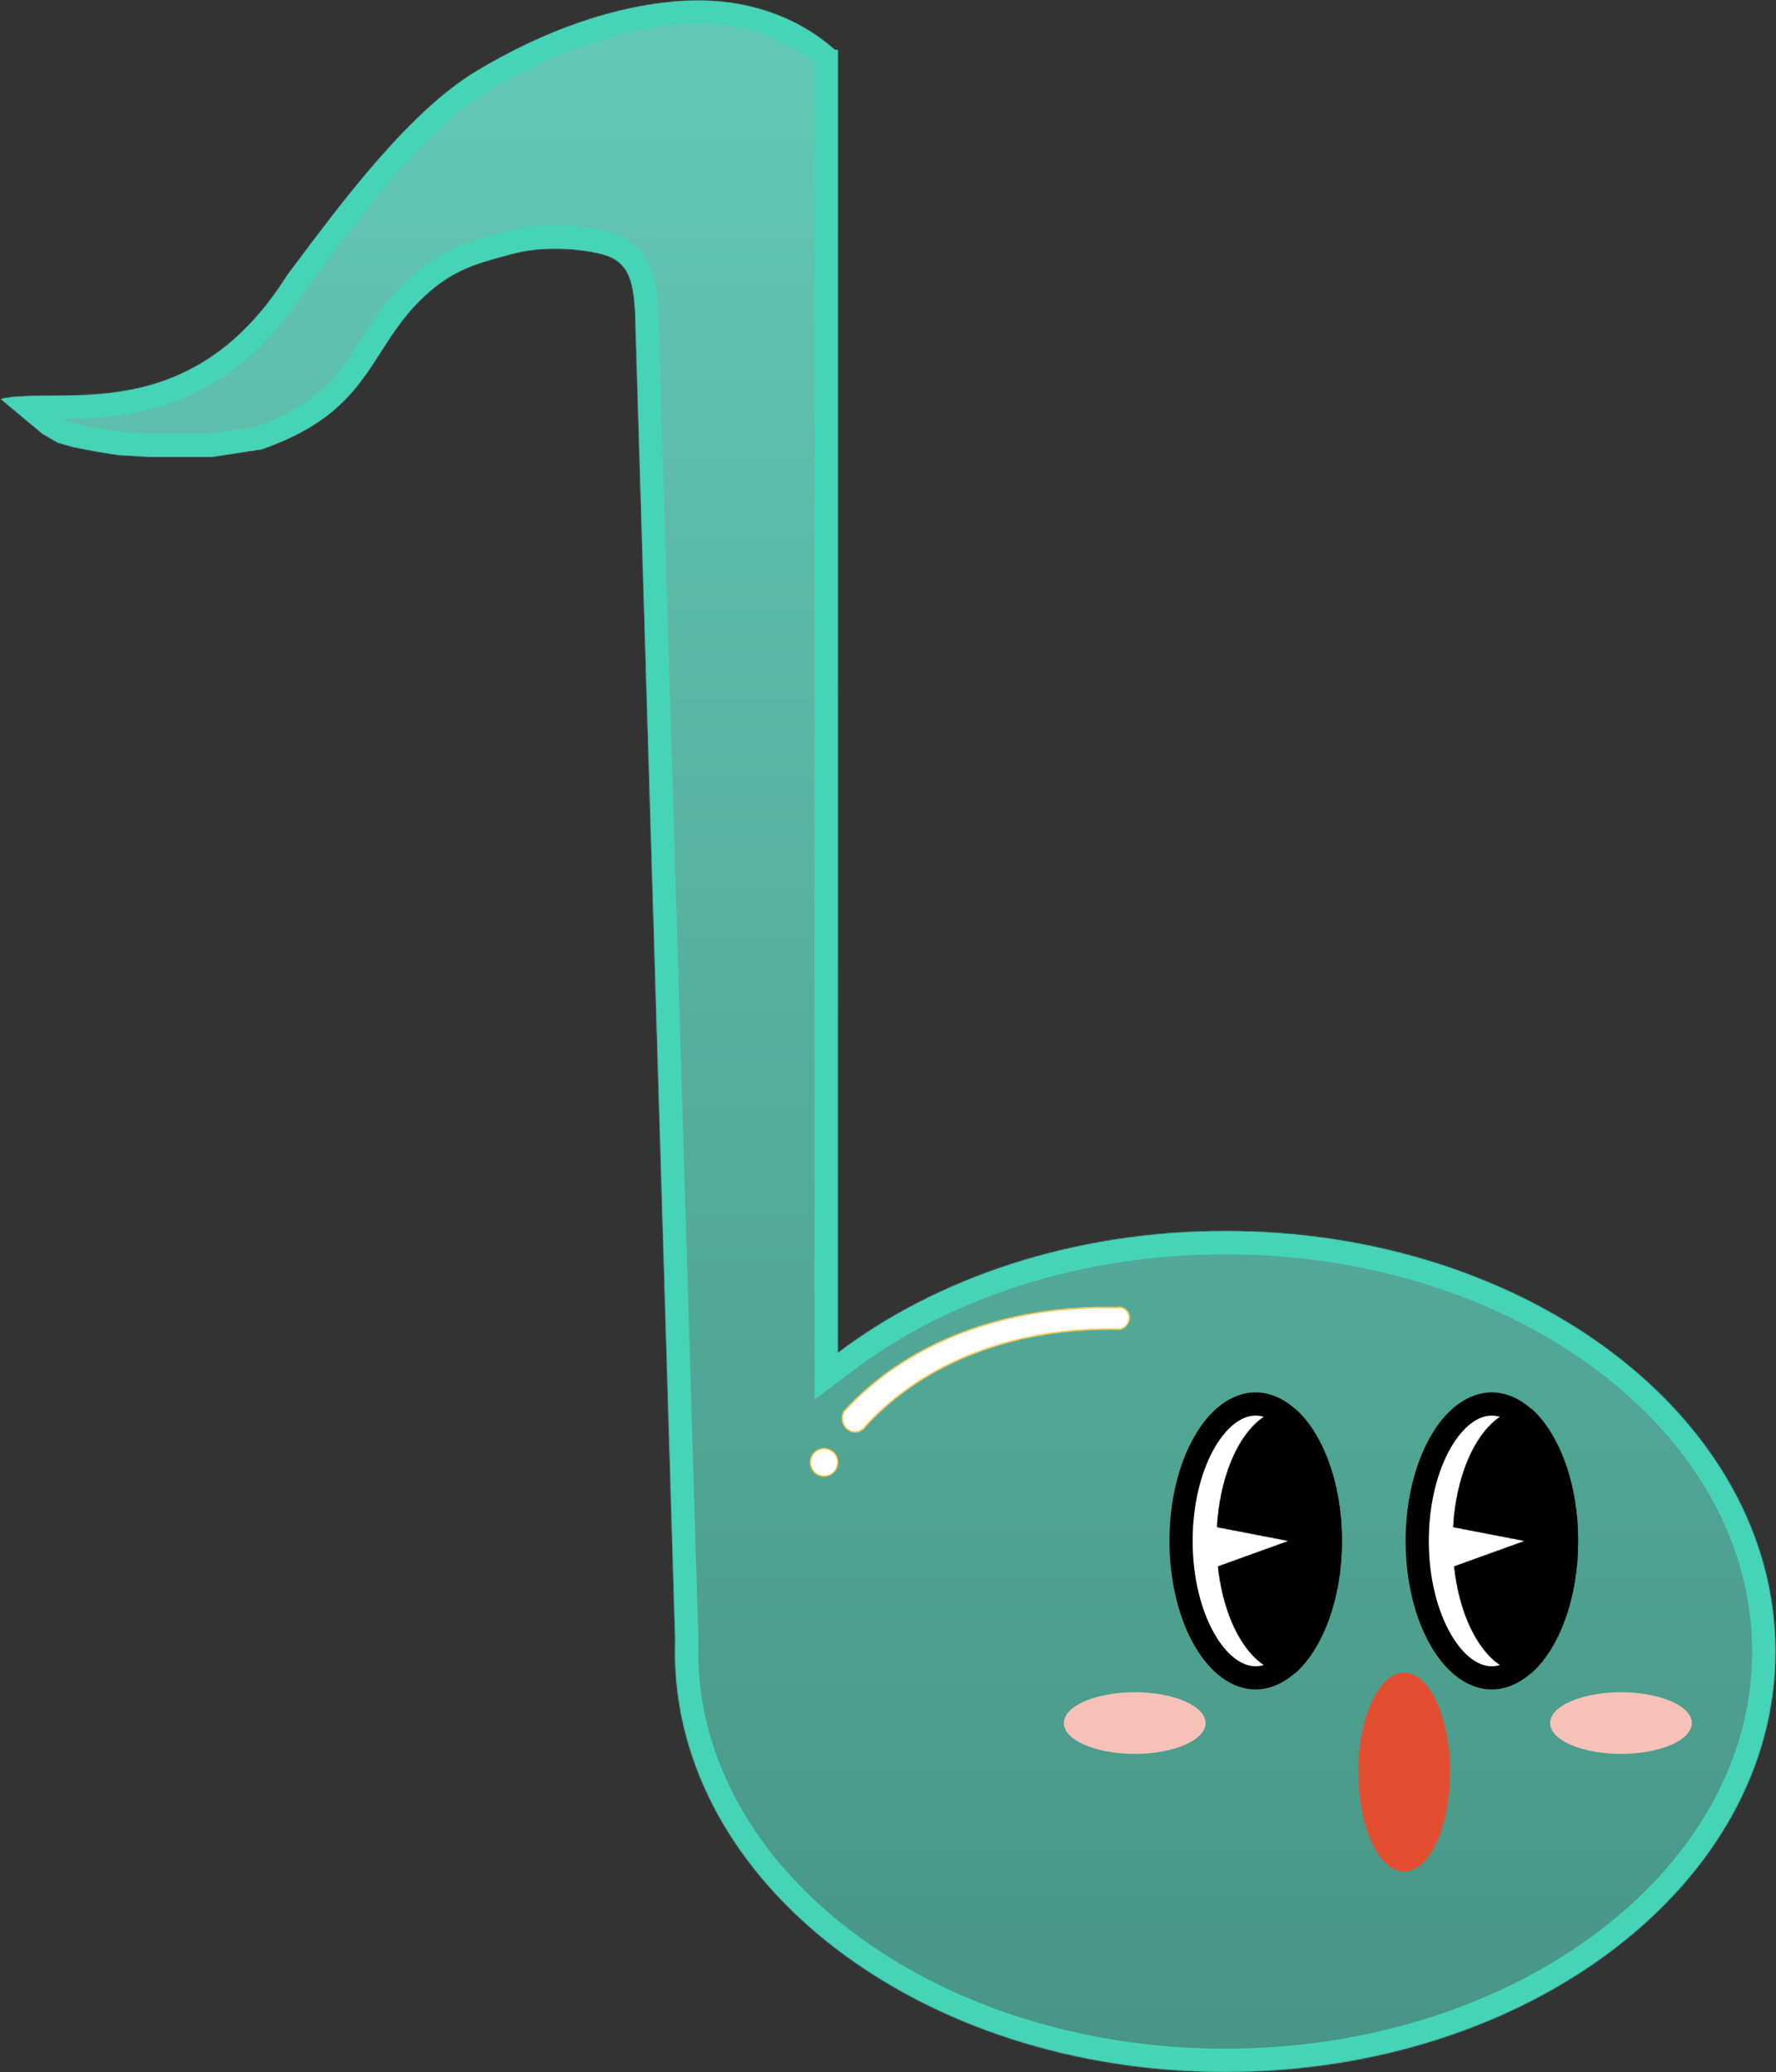 <svg width="1532" height="1787" viewBox="0 0 1532 1787" fill="none" xmlns="http://www.w3.org/2000/svg">
<rect x="0" y="0" width="1532" height="1787" fill="#333333" stroke="none"/>
<mask id="path-1-inside-1_351_2530" fill="white">
<path fill-rule="evenodd" clip-rule="evenodd" d="M722.626 45.411C722.701 45.481 722.776 45.551 722.851 45.622L722.626 45.979V744.107V1166.89C808.398 1101.88 926.491 1061.72 1056.86 1061.72C1318.96 1061.72 1531.43 1224.03 1531.43 1424.26C1531.43 1624.48 1318.96 1786.8 1056.86 1786.8C794.764 1786.8 582.293 1624.48 582.293 1424.26C582.293 1420.93 582.352 1417.62 582.468 1414.31L547.941 268.706C546.363 243.508 543.168 225.244 519.309 219.097C500.641 214.288 468.536 211.472 440.99 219.097C438.793 219.705 436.62 220.294 434.467 220.878C409.624 227.613 387.423 233.632 361.328 259.947C347.223 274.17 337.718 289 328.331 303.647C308.24 334.994 288.69 365.499 225.745 387.401L183.075 393.937H154.988H129.061L101.245 392.303L82.882 389.307L63.165 385.495L49.834 381.682L36.699 374.057L0.78 344.1C12.253 341.529 26.823 341.449 43.468 341.356C100.881 341.038 182.988 340.583 247.893 237.344C249.876 234.697 251.904 231.986 253.972 229.22C295.32 173.928 353.26 96.45 410.046 62.045C469.672 25.919 531.723 4.595 587.778 0.968C642.265 -2.558 688.022 14.443 720.116 43.119H722.626V45.411Z"/>
</mask>
<path fill-rule="evenodd" clip-rule="evenodd" d="M722.626 45.411C722.701 45.481 722.776 45.551 722.851 45.622L722.626 45.979V744.107V1166.89C808.398 1101.88 926.491 1061.72 1056.86 1061.72C1318.96 1061.72 1531.43 1224.03 1531.43 1424.26C1531.43 1624.48 1318.96 1786.8 1056.86 1786.8C794.764 1786.8 582.293 1624.48 582.293 1424.26C582.293 1420.93 582.352 1417.62 582.468 1414.31L547.941 268.706C546.363 243.508 543.168 225.244 519.309 219.097C500.641 214.288 468.536 211.472 440.99 219.097C438.793 219.705 436.62 220.294 434.467 220.878C409.624 227.613 387.423 233.632 361.328 259.947C347.223 274.17 337.718 289 328.331 303.647C308.24 334.994 288.69 365.499 225.745 387.401L183.075 393.937H154.988H129.061L101.245 392.303L82.882 389.307L63.165 385.495L49.834 381.682L36.699 374.057L0.78 344.1C12.253 341.529 26.823 341.449 43.468 341.356C100.881 341.038 182.988 340.583 247.893 237.344C249.876 234.697 251.904 231.986 253.972 229.22C295.32 173.928 353.26 96.45 410.046 62.045C469.672 25.919 531.723 4.595 587.778 0.968C642.265 -2.558 688.022 14.443 720.116 43.119H722.626V45.411Z" fill="url(#paint0_linear_351_2530)"/>
<path d="M722.851 45.622L736.53 31.032L748.583 42.331L739.762 56.3L722.851 45.622ZM722.626 45.411L708.978 60.031L702.626 54.101V45.411H722.626ZM722.626 45.979H702.626V40.193L705.715 35.3L722.626 45.979ZM722.626 1166.89L734.707 1182.83L702.626 1207.14V1166.89H722.626ZM582.468 1414.31L602.459 1413.71L602.479 1414.36L602.456 1415.01L582.468 1414.31ZM547.941 268.706L567.901 267.456L567.922 267.779L567.931 268.103L547.941 268.706ZM519.309 219.097L514.319 238.465L519.309 219.097ZM440.99 219.097L435.654 199.822L435.654 199.822L440.99 219.097ZM434.467 220.878L439.7 240.181L439.7 240.181L434.467 220.878ZM361.328 259.947L375.529 274.03V274.03L361.328 259.947ZM328.331 303.647L345.17 314.439V314.439L328.331 303.647ZM225.745 387.401L232.318 406.29L230.586 406.893L228.773 407.171L225.745 387.401ZM183.075 393.937L186.103 413.707L184.597 413.937H183.075V393.937ZM129.061 393.937V413.937H128.474L127.889 413.903L129.061 393.937ZM101.245 392.303L100.072 412.269L99.042 412.208L98.023 412.042L101.245 392.303ZM82.882 389.307L79.66 409.045L79.372 408.998L79.086 408.943L82.882 389.307ZM63.165 385.495L59.369 405.131L58.509 404.965L57.666 404.724L63.165 385.495ZM49.834 381.682L44.335 400.911L41.944 400.228L39.793 398.979L49.834 381.682ZM36.699 374.057L26.658 391.354L25.191 390.502L23.889 389.416L36.699 374.057ZM0.78 344.1L-12.03 359.46L-43.204 333.46L-3.593 324.584L0.78 344.1ZM43.468 341.356L43.579 361.356L43.468 341.356ZM247.893 237.344L230.961 226.699L231.397 226.006L231.888 225.351L247.893 237.344ZM253.972 229.22L269.989 241.198L269.989 241.198L253.972 229.22ZM410.046 62.045L420.409 79.15L410.046 62.045ZM587.778 0.968L586.486 -18.99L587.778 0.968ZM720.116 43.119V63.119H712.483L706.791 58.033L720.116 43.119ZM722.626 43.119V23.119H742.626V43.119H722.626ZM709.172 60.212C709.11 60.154 709.045 60.093 708.978 60.031L736.273 30.791C736.357 30.869 736.443 30.949 736.53 31.032L709.172 60.212ZM705.715 35.3L705.941 34.943L739.762 56.3L739.537 56.657L705.715 35.3ZM702.626 744.107V45.979H742.626V744.107H702.626ZM702.626 1166.89V744.107H742.626V1166.89H702.626ZM1056.86 1081.72C930.468 1081.72 816.708 1120.67 734.707 1182.83L710.545 1150.95C800.088 1083.08 922.513 1041.72 1056.86 1041.72V1081.72ZM1511.43 1424.26C1511.43 1331.69 1462.37 1246.5 1380.29 1183.8C1298.2 1121.08 1183.91 1081.72 1056.86 1081.72V1041.72C1191.91 1041.72 1314.91 1083.51 1404.57 1152.01C1494.26 1220.52 1551.43 1316.6 1551.43 1424.26H1511.43ZM1056.86 1766.8C1183.91 1766.8 1298.2 1727.43 1380.29 1664.72C1462.37 1602.02 1511.43 1516.82 1511.43 1424.26H1551.43C1551.43 1531.92 1494.26 1627.99 1404.57 1696.51C1314.91 1765.01 1191.91 1806.8 1056.86 1806.8V1766.8ZM602.293 1424.26C602.293 1516.82 651.356 1602.02 733.432 1664.72C815.526 1727.43 929.809 1766.8 1056.86 1766.8V1806.8C921.817 1806.8 798.816 1765.01 709.149 1696.51C619.465 1627.99 562.293 1531.92 562.293 1424.26H602.293ZM602.456 1415.01C602.347 1418.09 602.293 1421.17 602.293 1424.26H562.293C562.293 1420.7 562.356 1417.14 562.481 1413.6L602.456 1415.01ZM567.931 268.103L602.459 1413.71L562.477 1414.91L527.95 269.308L567.931 268.103ZM524.298 199.73C541.626 204.194 553.417 214.038 560.088 228.266C565.893 240.646 567.132 255.161 567.901 267.456L527.98 269.955C527.172 257.053 526.024 249.837 523.872 245.249C522.587 242.508 520.851 240.148 514.319 238.465L524.298 199.73ZM435.654 199.822C467.432 191.025 503.22 194.299 524.298 199.73L514.319 238.465C498.062 234.277 469.64 231.918 446.325 238.372L435.654 199.822ZM429.233 201.575C431.394 200.989 433.516 200.414 435.654 199.822L446.325 238.372C444.069 238.997 441.845 239.6 439.7 240.181L429.233 201.575ZM347.127 245.864C377.095 215.644 403.629 208.517 429.233 201.575L439.7 240.181C415.618 246.71 397.751 251.621 375.529 274.03L347.127 245.864ZM311.493 292.855C320.799 278.335 331.334 261.79 347.127 245.864L375.529 274.03C363.113 286.55 354.638 299.666 345.17 314.439L311.493 292.855ZM219.172 368.512C248.393 358.345 266.494 346.576 279.445 334.461C292.643 322.114 301.341 308.694 311.493 292.855L345.17 314.439C335.23 329.947 324.108 347.453 306.772 363.671C289.188 380.121 266.042 394.556 232.318 406.29L219.172 368.512ZM180.046 374.168L222.717 367.632L228.773 407.171L186.103 413.707L180.046 374.168ZM154.988 373.937H183.075V413.937H154.988V373.937ZM129.061 373.937H154.988V413.937H129.061V373.937ZM102.417 372.338L130.234 373.972L127.889 413.903L100.072 412.269L102.417 372.338ZM86.103 369.568L104.466 372.565L98.023 412.042L79.66 409.045L86.103 369.568ZM66.961 365.859L86.678 369.67L79.086 408.943L59.369 405.131L66.961 365.859ZM55.333 362.453L68.665 366.266L57.666 404.724L44.335 400.911L55.333 362.453ZM46.74 356.76L59.875 364.386L39.793 398.979L26.658 391.354L46.74 356.76ZM13.59 328.741L49.509 358.698L23.889 389.416L-12.03 359.46L13.59 328.741ZM43.579 361.356C26.156 361.453 14.053 361.622 5.153 363.616L-3.593 324.584C10.453 321.437 27.49 321.445 43.358 321.357L43.579 361.356ZM264.825 247.988C230.136 303.165 189.929 332.077 149.722 346.736C110.228 361.135 72.056 361.198 43.579 361.356L43.358 321.357C72.293 321.196 103.881 320.873 136.02 309.156C167.446 297.698 200.745 274.762 230.961 226.699L264.825 247.988ZM269.989 241.198C267.921 243.963 265.888 246.681 263.899 249.336L231.888 225.351C233.865 222.713 235.886 220.01 237.956 217.242L269.989 241.198ZM420.409 79.15C394.683 94.737 367.62 120.849 341.273 150.968C315.105 180.882 290.727 213.466 269.989 241.198L237.955 217.242C258.566 189.682 283.831 155.881 311.167 124.632C338.323 93.588 368.623 63.757 399.682 44.94L420.409 79.15ZM589.069 20.926C536.907 24.302 477.936 44.296 420.409 79.15L399.682 44.94C461.407 7.542 526.54 -15.111 586.486 -18.99L589.069 20.926ZM706.791 58.033C678.943 33.151 638.545 17.724 589.069 20.926L586.486 -18.99C645.985 -22.841 697.102 -4.264 733.442 28.205L706.791 58.033ZM722.626 63.119H720.116V23.119H722.626V63.119ZM702.626 45.411V43.119H742.626V45.411H702.626Z" fill="#46D4B8" mask="url(#path-1-inside-1_351_2530)"/>
<path d="M1222.51 1328.92C1222.51 1362.85 1230.51 1393.08 1242.93 1414.48C1255.49 1436.14 1271.36 1447.01 1286.82 1447.01C1302.27 1447.01 1318.14 1436.14 1330.7 1414.48C1343.12 1393.08 1351.12 1362.85 1351.12 1328.92C1351.12 1294.99 1343.12 1264.76 1330.7 1243.35C1318.14 1221.7 1302.27 1210.82 1286.82 1210.82C1271.36 1210.82 1255.49 1221.7 1242.93 1243.35C1230.51 1264.76 1222.51 1294.99 1222.51 1328.92Z" fill="white" stroke="black" stroke-width="20"/>
<mask id="path-4-inside-2_351_2530" fill="white">
<path fill-rule="evenodd" clip-rule="evenodd" d="M1321.24 1215.36C1319.98 1215.15 1318.72 1215.01 1317.46 1214.94C1301.75 1214.08 1286.43 1224.11 1274.59 1243.02C1262.75 1261.94 1255.25 1288.35 1253.6 1316.95L1315.58 1328.91L1254.44 1350.97C1257.48 1379.19 1266.24 1404.27 1278.96 1421.17C1291.19 1437.43 1306.22 1444.97 1321.24 1442.46C1344.95 1421.06 1361.12 1378.24 1361.12 1328.92C1361.12 1279.58 1344.94 1236.77 1321.24 1215.36Z"/>
</mask>
<path fill-rule="evenodd" clip-rule="evenodd" d="M1321.24 1215.36C1319.98 1215.15 1318.72 1215.01 1317.46 1214.94C1301.75 1214.08 1286.43 1224.11 1274.59 1243.02C1262.75 1261.94 1255.25 1288.35 1253.6 1316.95L1315.58 1328.91L1254.44 1350.97C1257.48 1379.19 1266.24 1404.27 1278.96 1421.17C1291.19 1437.43 1306.22 1444.97 1321.24 1442.46C1344.95 1421.06 1361.12 1378.24 1361.12 1328.92C1361.12 1279.58 1344.94 1236.77 1321.24 1215.36Z" fill="black"/>
<path d="M1321.24 1215.36L1321.4 1214.38L1321.69 1214.43L1321.91 1214.62L1321.24 1215.36ZM1317.46 1214.94L1317.51 1213.95L1317.46 1214.94ZM1274.59 1243.02L1273.75 1242.49L1274.59 1243.02ZM1253.6 1316.95L1253.42 1317.93L1252.56 1317.76L1252.61 1316.89L1253.6 1316.95ZM1315.58 1328.91L1315.77 1327.93L1319.34 1328.62L1315.92 1329.85L1315.58 1328.91ZM1254.44 1350.97L1253.44 1351.08L1253.36 1350.3L1254.1 1350.03L1254.44 1350.97ZM1278.96 1421.17L1278.16 1421.77L1278.96 1421.17ZM1321.24 1442.46L1321.91 1443.2L1321.7 1443.4L1321.41 1443.45L1321.24 1442.46ZM1321.07 1216.35C1319.85 1216.15 1318.63 1216.01 1317.4 1215.94L1317.51 1213.95C1318.82 1214.02 1320.11 1214.16 1321.4 1214.38L1321.07 1216.35ZM1317.4 1215.94C1302.2 1215.1 1287.18 1224.8 1275.44 1243.55L1273.75 1242.49C1285.69 1223.41 1301.29 1213.05 1317.51 1213.95L1317.4 1215.94ZM1275.44 1243.55C1263.71 1262.29 1256.25 1288.52 1254.6 1317.01L1252.61 1316.89C1254.26 1288.17 1261.79 1261.59 1273.75 1242.49L1275.44 1243.55ZM1253.79 1315.97L1315.77 1327.93L1315.39 1329.9L1253.42 1317.93L1253.79 1315.97ZM1315.92 1329.85L1254.78 1351.91L1254.1 1350.03L1315.24 1327.97L1315.92 1329.85ZM1255.43 1350.87C1258.46 1378.96 1267.18 1403.85 1279.75 1420.57L1278.16 1421.77C1265.3 1404.68 1256.5 1379.42 1253.44 1351.08L1255.43 1350.87ZM1279.75 1420.57C1291.85 1436.64 1306.55 1443.9 1321.08 1441.48L1321.41 1443.45C1305.9 1446.04 1290.53 1438.21 1278.16 1421.77L1279.75 1420.57ZM1320.57 1441.72C1343.99 1420.57 1360.12 1378.08 1360.12 1328.92H1362.12C1362.12 1378.41 1345.9 1421.54 1321.91 1443.2L1320.57 1441.72ZM1360.12 1328.92C1360.12 1279.75 1343.99 1237.25 1320.57 1216.11L1321.91 1214.62C1345.9 1236.28 1362.12 1279.42 1362.12 1328.92H1360.12Z" fill="black" mask="url(#path-4-inside-2_351_2530)"/>
<path d="M1018.79 1328.92C1018.79 1362.85 1026.79 1393.08 1039.2 1414.48C1051.76 1436.14 1067.63 1447.01 1083.09 1447.01C1098.55 1447.01 1114.42 1436.14 1126.98 1414.48C1139.39 1393.08 1147.39 1362.85 1147.39 1328.92C1147.39 1294.99 1139.39 1264.76 1126.98 1243.35C1114.42 1221.7 1098.55 1210.82 1083.09 1210.82C1067.63 1210.82 1051.76 1221.7 1039.2 1243.35C1026.79 1264.76 1018.79 1294.99 1018.79 1328.92Z" fill="white" stroke="black" stroke-width="20"/>
<mask id="path-7-inside-3_351_2530" fill="white">
<path fill-rule="evenodd" clip-rule="evenodd" d="M1117.51 1215.36C1116.26 1215.15 1115 1215.01 1113.73 1214.94C1098.02 1214.08 1082.71 1224.11 1070.87 1243.02C1059.02 1261.94 1051.53 1288.35 1049.88 1316.95L1111.85 1328.91L1050.71 1350.97C1053.75 1379.19 1062.51 1404.27 1075.23 1421.17C1087.47 1437.43 1102.5 1444.97 1117.52 1442.46C1141.22 1421.06 1157.39 1378.24 1157.39 1328.92C1157.39 1279.58 1141.22 1236.77 1117.51 1215.36Z"/>
</mask>
<path fill-rule="evenodd" clip-rule="evenodd" d="M1117.51 1215.36C1116.26 1215.15 1115 1215.01 1113.73 1214.94C1098.02 1214.08 1082.71 1224.11 1070.87 1243.02C1059.02 1261.94 1051.53 1288.35 1049.88 1316.95L1111.85 1328.91L1050.71 1350.97C1053.75 1379.19 1062.51 1404.27 1075.23 1421.17C1087.47 1437.43 1102.5 1444.97 1117.52 1442.46C1141.22 1421.06 1157.39 1378.24 1157.39 1328.92C1157.39 1279.58 1141.22 1236.77 1117.51 1215.36Z" fill="black"/>
<path d="M1117.51 1215.36L1117.67 1214.38L1117.96 1214.43L1118.18 1214.62L1117.51 1215.36ZM1113.73 1214.94L1113.79 1213.95L1113.73 1214.94ZM1070.87 1243.02L1070.02 1242.49L1070.87 1243.02ZM1049.88 1316.95L1049.69 1317.93L1048.83 1317.76L1048.88 1316.89L1049.88 1316.95ZM1111.85 1328.91L1112.04 1327.93L1115.61 1328.62L1112.19 1329.85L1111.85 1328.91ZM1050.71 1350.97L1049.72 1351.08L1049.63 1350.3L1050.37 1350.03L1050.71 1350.97ZM1075.23 1421.17L1074.43 1421.77L1075.23 1421.17ZM1117.52 1442.46L1118.19 1443.2L1117.97 1443.4L1117.68 1443.45L1117.52 1442.46ZM1117.35 1216.35C1116.13 1216.15 1114.9 1216.01 1113.68 1215.94L1113.79 1213.95C1115.09 1214.02 1116.39 1214.16 1117.67 1214.38L1117.35 1216.35ZM1113.68 1215.94C1098.47 1215.1 1083.45 1224.8 1071.71 1243.55L1070.02 1242.49C1081.96 1223.41 1097.57 1213.05 1113.79 1213.95L1113.68 1215.94ZM1071.71 1243.55C1059.98 1262.29 1052.52 1288.52 1050.88 1317.01L1048.88 1316.89C1050.54 1288.17 1058.07 1261.59 1070.02 1242.49L1071.71 1243.55ZM1050.07 1315.97L1112.04 1327.93L1111.66 1329.9L1049.69 1317.93L1050.07 1315.97ZM1112.19 1329.85L1051.05 1351.91L1050.37 1350.03L1111.51 1327.97L1112.19 1329.85ZM1051.71 1350.87C1054.73 1378.96 1063.45 1403.85 1076.03 1420.57L1074.43 1421.77C1061.57 1404.68 1052.77 1379.42 1049.72 1351.08L1051.71 1350.87ZM1076.03 1420.57C1088.13 1436.64 1102.82 1443.9 1117.35 1441.48L1117.68 1443.45C1102.17 1446.04 1086.8 1438.21 1074.43 1421.77L1076.03 1420.57ZM1116.85 1441.72C1140.27 1420.57 1156.39 1378.08 1156.39 1328.92H1158.39C1158.39 1378.41 1142.17 1421.54 1118.19 1443.2L1116.85 1441.72ZM1156.39 1328.92C1156.39 1279.75 1140.26 1237.25 1116.84 1216.11L1118.18 1214.62C1142.17 1236.28 1158.39 1279.42 1158.39 1328.92H1156.39Z" fill="black" mask="url(#path-7-inside-3_351_2530)"/>
<ellipse cx="978.83" cy="1486.01" rx="61.119" ry="26.586" fill="#F7C1B8"/>
<ellipse cx="1398.27" cy="1486.01" rx="61.119" ry="26.586" fill="#F7C1B8"/>
<ellipse cx="1211.31" cy="1528.31" rx="39.547" ry="85.801" fill="#E44E30"/>
<path d="M722.714 1261.18C722.714 1267.78 717.403 1273.13 710.861 1273.13C704.319 1273.13 699.008 1267.78 699.008 1261.18C699.008 1254.57 704.319 1249.22 710.861 1249.22C717.403 1249.22 722.714 1254.57 722.714 1261.18Z" fill="white" stroke="#FFBD2E"/>
<mask id="path-13-inside-4_351_2530" fill="white">
<path fill-rule="evenodd" clip-rule="evenodd" d="M970.429 1128.65C968.289 1127.23 965.61 1126.75 962.982 1127.32L962.989 1127.37C915.609 1126.18 870.075 1133.6 829.44 1149.13C788.733 1164.7 753.887 1188.05 727.245 1217.62L727.389 1217.71C726.155 1220.47 725.919 1223.63 726.739 1226.57C727.608 1229.68 729.593 1232.3 732.255 1233.84C734.918 1235.38 738.042 1235.72 740.938 1234.79C743.415 1233.99 745.553 1232.31 747.016 1230.05C771.743 1202.87 803.956 1181.38 841.53 1167.01C879.393 1152.53 921.822 1145.62 965.971 1146.74L965.975 1146.77C966.01 1146.76 966.045 1146.75 966.08 1146.75C966.103 1146.75 966.126 1146.75 966.149 1146.75L966.146 1146.73C968.706 1146.13 971.001 1144.58 972.545 1142.4C974.123 1140.17 974.787 1137.47 974.39 1134.89C973.993 1132.31 972.568 1130.07 970.429 1128.65Z"/>
</mask>
<path fill-rule="evenodd" clip-rule="evenodd" d="M970.429 1128.65C968.289 1127.23 965.61 1126.75 962.982 1127.32L962.989 1127.37C915.609 1126.18 870.075 1133.6 829.44 1149.13C788.733 1164.7 753.887 1188.05 727.245 1217.62L727.389 1217.71C726.155 1220.47 725.919 1223.63 726.739 1226.57C727.608 1229.68 729.593 1232.3 732.255 1233.84C734.918 1235.38 738.042 1235.72 740.938 1234.79C743.415 1233.99 745.553 1232.31 747.016 1230.05C771.743 1202.87 803.956 1181.38 841.53 1167.01C879.393 1152.53 921.822 1145.62 965.971 1146.74L965.975 1146.77C966.01 1146.76 966.045 1146.75 966.08 1146.75C966.103 1146.75 966.126 1146.75 966.149 1146.75L966.146 1146.73C968.706 1146.13 971.001 1144.58 972.545 1142.4C974.123 1140.17 974.787 1137.47 974.39 1134.89C973.993 1132.31 972.568 1130.07 970.429 1128.65Z" fill="white"/>
<path d="M962.982 1127.32L962.769 1126.35L961.85 1126.55L961.993 1127.48L962.982 1127.32ZM970.429 1128.65L969.876 1129.48V1129.48L970.429 1128.65ZM962.989 1127.37L962.964 1128.37L964.16 1128.4L963.978 1127.22L962.989 1127.37ZM829.44 1149.13L829.083 1148.2L829.44 1149.13ZM727.245 1217.62L726.502 1216.95L725.74 1217.79L726.677 1218.44L727.245 1217.62ZM727.389 1217.71L728.301 1218.12L728.642 1217.36L727.956 1216.89L727.389 1217.71ZM726.739 1226.57L725.776 1226.83L726.739 1226.57ZM732.255 1233.84L732.757 1232.97H732.757L732.255 1233.84ZM740.938 1234.79L741.245 1235.74H741.245L740.938 1234.79ZM747.016 1230.05L746.277 1229.38L746.222 1229.44L746.177 1229.51L747.016 1230.05ZM841.53 1167.01L841.887 1167.94L841.53 1167.01ZM965.971 1146.74L966.959 1146.59L966.832 1145.76L965.996 1145.74L965.971 1146.74ZM965.975 1146.77L964.987 1146.92L965.149 1147.97L966.187 1147.75L965.975 1146.77ZM966.08 1146.75L966.106 1145.75L965.98 1145.74L965.858 1145.77L966.08 1146.75ZM966.149 1146.75L966.123 1147.75L967.315 1147.78L967.137 1146.6L966.149 1146.75ZM966.146 1146.73L965.917 1145.76L965.02 1145.97L965.157 1146.88L966.146 1146.73ZM972.545 1142.4L973.361 1142.98V1142.98L972.545 1142.4ZM974.39 1134.89L975.378 1134.74V1134.74L974.39 1134.89ZM963.194 1128.3C965.573 1127.78 967.973 1128.22 969.876 1129.48L970.981 1127.82C968.605 1126.24 965.648 1125.72 962.769 1126.35L963.194 1128.3ZM963.978 1127.22L963.97 1127.17L961.993 1127.48L962.001 1127.53L963.978 1127.22ZM829.797 1150.07C870.3 1134.58 915.703 1127.18 962.964 1128.37L963.015 1126.37C915.516 1125.18 869.85 1132.61 829.083 1148.2L829.797 1150.07ZM727.988 1218.28C754.514 1188.85 789.224 1165.58 829.797 1150.07L829.083 1148.2C788.243 1163.82 753.259 1187.25 726.502 1216.95L727.988 1218.28ZM727.956 1216.89L727.813 1216.79L726.677 1218.44L726.821 1218.54L727.956 1216.89ZM727.702 1226.3C726.944 1223.58 727.163 1220.66 728.301 1218.12L726.476 1217.31C725.146 1220.27 724.893 1223.67 725.776 1226.83L727.702 1226.3ZM732.757 1232.97C730.332 1231.57 728.505 1229.17 727.702 1226.3L725.776 1226.83C726.711 1230.19 728.853 1233.02 731.754 1234.71L732.757 1232.97ZM740.631 1233.84C738.007 1234.68 735.177 1234.38 732.757 1232.97L731.754 1234.71C734.659 1236.39 738.076 1236.76 741.245 1235.74L740.631 1233.84ZM746.177 1229.51C744.832 1231.59 742.877 1233.11 740.631 1233.84L741.245 1235.74C743.953 1234.87 746.273 1233.04 747.856 1230.6L746.177 1229.51ZM841.173 1166.08C803.467 1180.49 771.118 1202.07 746.277 1229.38L747.756 1230.73C772.368 1203.66 804.446 1182.26 841.887 1167.94L841.173 1166.08ZM965.996 1145.74C921.729 1144.62 879.168 1151.55 841.173 1166.08L841.887 1167.94C879.617 1153.52 921.916 1146.62 965.946 1147.74L965.996 1145.74ZM966.963 1146.62L966.959 1146.59L964.983 1146.89L964.987 1146.92L966.963 1146.62ZM965.858 1145.77C965.826 1145.78 965.794 1145.78 965.763 1145.79L966.187 1147.75C966.226 1147.74 966.264 1147.73 966.302 1147.72L965.858 1145.77ZM966.174 1145.75C966.151 1145.75 966.128 1145.75 966.106 1145.75L966.054 1147.74C966.077 1147.75 966.1 1147.75 966.123 1147.75L966.174 1145.75ZM965.157 1146.88L965.16 1146.9L967.137 1146.6L967.135 1146.58L965.157 1146.88ZM971.729 1141.82C970.324 1143.8 968.237 1145.21 965.917 1145.76L966.375 1147.7C969.175 1147.05 971.678 1145.35 973.361 1142.98L971.729 1141.82ZM973.401 1135.04C973.757 1137.35 973.165 1139.79 971.729 1141.82L973.361 1142.98C975.081 1140.55 975.817 1137.59 975.378 1134.74L973.401 1135.04ZM969.876 1129.48C971.776 1130.74 973.047 1132.74 973.401 1135.04L975.378 1134.74C974.939 1131.89 973.36 1129.39 970.981 1127.82L969.876 1129.48Z" fill="#FFBD2E" mask="url(#path-13-inside-4_351_2530)"/>
<defs>
<linearGradient id="paint0_linear_351_2530" x1="766.105" y1="0.508" x2="766.105" y2="1786.8" gradientUnits="userSpaceOnUse">
<stop stop-color="#64C9B5"/>
<stop offset="1" stop-color="#479585"/>
</linearGradient>
</defs>
</svg>
